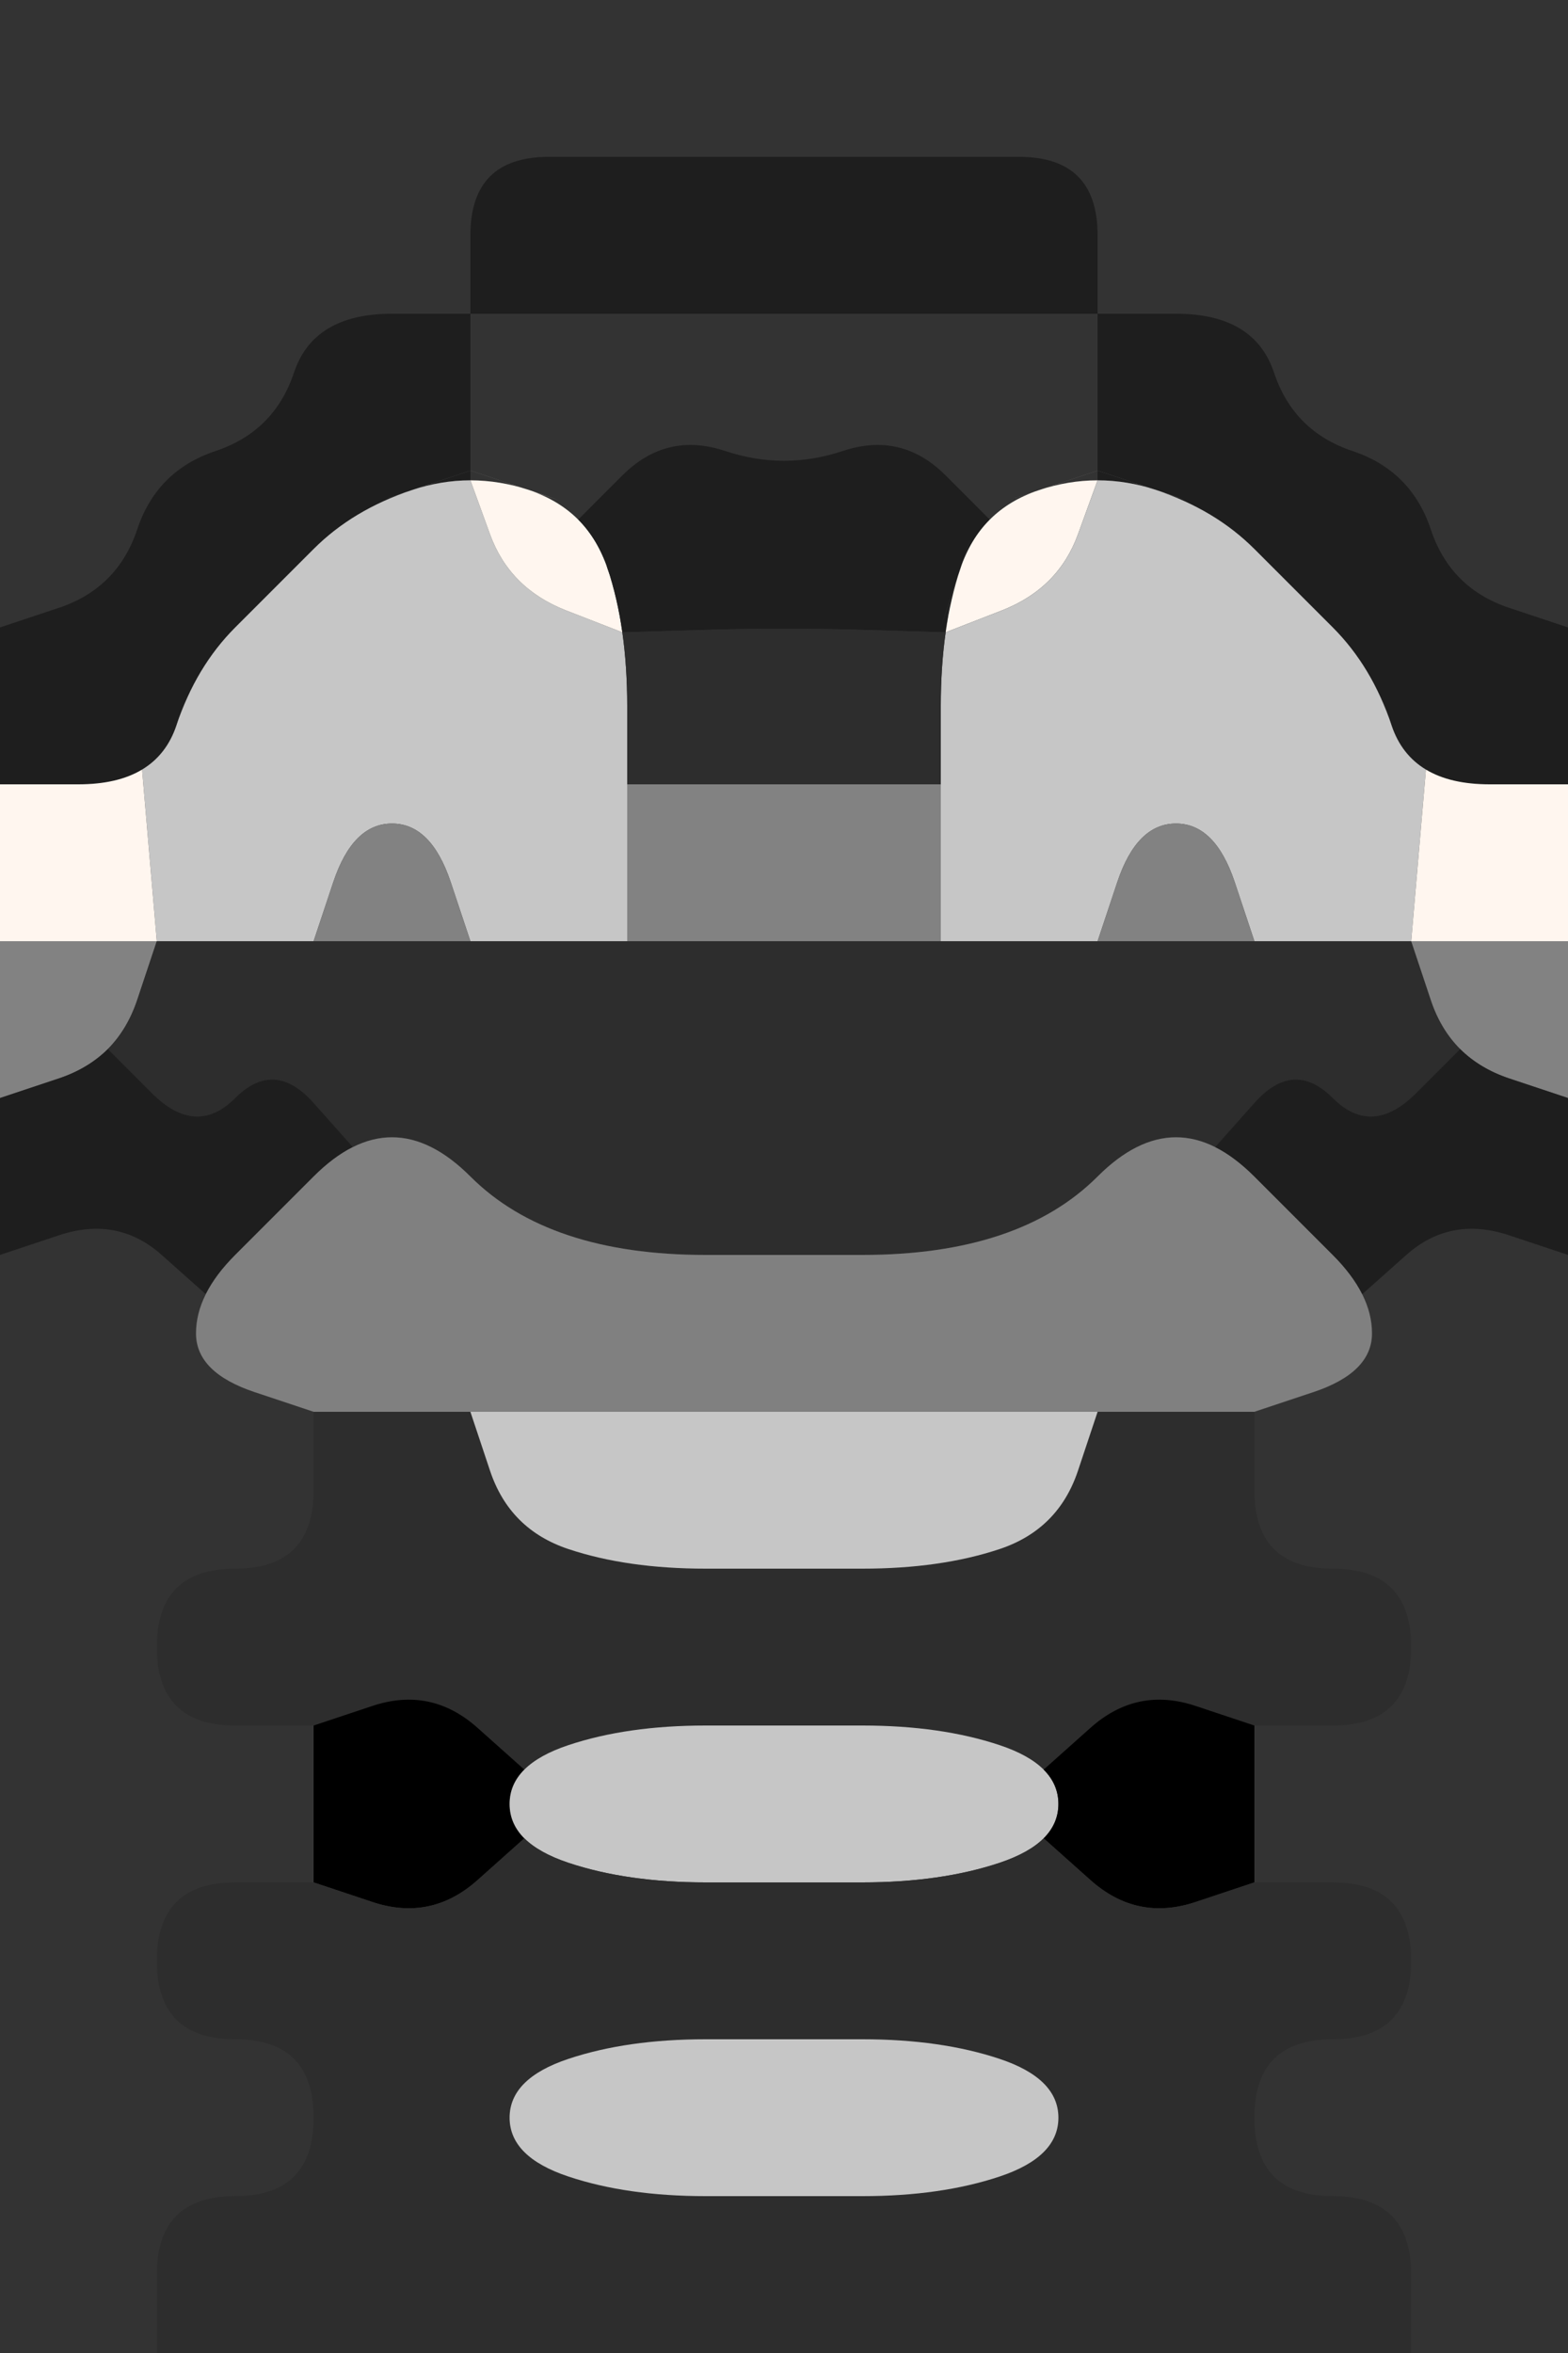 <?xml version="1.0" encoding="UTF-8" standalone="no"?>
<!-- Created with Inkscape (http://www.inkscape.org/) -->

<svg
   xmlns:dc="http://purl.org/dc/elements/1.1/"
   xmlns:cc="http://creativecommons.org/ns#"
   xmlns:rdf="http://www.w3.org/1999/02/22-rdf-syntax-ns#"
   xmlns:svg="http://www.w3.org/2000/svg"
   xmlns="http://www.w3.org/2000/svg"
   xmlns:sodipodi="http://sodipodi.sourceforge.net/DTD/sodipodi-0.dtd"
   xmlns:inkscape="http://www.inkscape.org/namespaces/inkscape"
   version="1.1"
   id="svg2"
   width="20"
   height="30"
   viewBox="0 0 20 30"
   sodipodi:docname="EnhanceArmor.svg"
   inkscape:version="0.92.4 (5da689c313, 2019-01-14)">
  <rect x="0" y="0" width="20" height="30" fill="#333333" stroke="none"/>
  <defs
     id="defs6" />
  <sodipodi:namedview
     pagecolor="#ffffff"
     bordercolor="#666666"
     borderopacity="1"
     objecttolerance="10"
     gridtolerance="10"
     guidetolerance="10"
     inkscape:pageopacity="0"
     inkscape:pageshadow="2"
     inkscape:window-width="1920"
     inkscape:window-height="1001"
     id="namedview4"
     showgrid="false"
     inkscape:zoom="15.733333"
     inkscape:cx="5"
     inkscape:cy="7.5"
     inkscape:window-x="-9"
     inkscape:window-y="-9"
     inkscape:window-maximized="1"
     inkscape:current-layer="svg2" />
  <g
     id="g74"
     transform="scale(2)">
    <path
       style="fill:#000000;fill-opacity:0"
       d="M 0,0.5 V 0 H 0.5 1 1.5 2 2.5 3 3.5 4 4.5 5 5.5 6 6.5 7 7.5 8 8.5 9 9.5 10 V 0.5 1 1.5 2 2.5 3 3.5 4 L 9.625,3.875 Q 9.25,3.75 9.125,3.375 9,3 8.625,2.875 8.25,2.75 8.125,2.375 8,2 7.5,2 H 7 V 1.5 Q 7,1 6.5,1 6,1 5.5,1 5,1 4.5,1 4,1 3.5,1 3,1 3,1.5 V 2 H 2.5 Q 2,2 1.875,2.375 1.75,2.75 1.375,2.875 1,3 0.875,3.375 0.75,3.75 0.375,3.875 L 0,4 V 3.5 3 2.5 2 1.5 1 0.5"
       id="path12"
       inkscape:connector-curvature="0" />
    <path
       style="fill:#1e1e1e;fill-opacity:1"
       d="M 3,1.5 Q 3,1 3.5,1 4,1 4.5,1 5,1 5.5,1 6,1 6.5,1 7,1 7,1.5 V 2 H 6.5 Q 6,2 5.5,2 5,2 4.5,2 4,2 3.5,2 H 3 V 1.5"
       id="path14"
       inkscape:connector-curvature="0" />
    <path
       style="fill:#1e1e1e;fill-opacity:1"
       d="M 1.875,2.375 Q 2,2 2.5,2 H 3 V 2.531 3.062 H 3.094 3.188 3 q -0.188,0 -0.375,0.062 L 2.438,3.188 2.719,3.094 3,3 2.625,3.125 Q 2.25,3.25 2,3.5 1.75,3.75 1.5,4 1.25,4.25 1.125,4.625 1,5 0.5,5 H 0 V 4.5 4 L 0.375,3.875 Q 0.75,3.75 0.875,3.375 1,3 1.375,2.875 1.75,2.75 1.875,2.375"
       id="path16"
       inkscape:connector-curvature="0" />
    <path
       style="fill:#000000;fill-opacity:0"
       d="M 3,2.531 V 2 H 3.5 Q 4,2 4.5,2 5,2 5.5,2 6,2 6.5,2 H 7 V 2.531 3.062 H 7.094 7.188 7 q -0.188,0 -0.375,0.062 L 6.438,3.188 6.719,3.094 7,3 6.625,3.125 6.25,3.25 6.531,3.156 6.812,3.062 6.625,3.125 Q 6.438,3.188 6.312,3.312 L 6.188,3.438 6.25,3.375 6.312,3.312 6.031,3.031 Q 5.75,2.75 5.375,2.875 5,3 4.625,2.875 4.25,2.75 3.969,3.031 L 3.688,3.312 3.75,3.375 3.812,3.438 3.688,3.312 Q 3.562,3.188 3.375,3.125 L 3.188,3.062 3.469,3.156 3.75,3.25 3.375,3.125 3,3 3.281,3.094 3.562,3.188 3.375,3.125 Q 3.188,3.062 3,3.062 H 2.812 2.906 3 V 2.531"
       id="path18"
       inkscape:connector-curvature="0" />
    <path
       style="fill:#1e1e1e;fill-opacity:1"
       d="M 7,2.531 V 2 H 7.5 Q 8,2 8.125,2.375 8.25,2.75 8.625,2.875 9,3 9.125,3.375 9.25,3.75 9.625,3.875 L 10,4 V 4.5 5 H 9.5 Q 9,5 8.875,4.625 8.75,4.25 8.5,4 8.25,3.75 8,3.5 7.75,3.25 7.375,3.125 L 7,3 7.281,3.094 7.562,3.188 7.375,3.125 Q 7.188,3.062 7,3.062 H 6.812 6.906 7 V 2.531"
       id="path20"
       inkscape:connector-curvature="0" />
    <path
       style="fill:#c6c6c6;fill-opacity:1"
       d="M 2,3.5 Q 2.25,3.25 2.625,3.125 L 3,3 2.719,3.094 2.438,3.188 2.625,3.125 Q 2.812,3.062 3,3.062 H 3.188 3.094 3 L 3.125,3.406 Q 3.25,3.75 3.609,3.891 L 3.969,4.031 3.953,3.922 3.938,3.812 3.969,4.031 Q 4,4.25 4,4.5 V 4.75 4.375 4 4.5 Q 4,5 4,5.5 V 6 H 3.5 3 L 2.875,5.625 Q 2.75,5.25 2.5,5.25 2.25,5.25 2.125,5.625 L 2,6 H 1.5 1 L 0.953,5.453 0.906,4.906 0.828,4.953 0.75,5 0.906,4.906 Q 1.062,4.812 1.125,4.625 L 1.188,4.438 1.094,4.719 1,5 1.125,4.625 Q 1.25,4.25 1.5,4 1.75,3.75 2,3.5 M 1.625,6 H 2 2.125 2.25 2 Q 1.75,6 1.5,6 H 1.25 1.625 m 1.25,0 H 3 3.375 3.75 3.5 Q 3.25,6 3,6 H 2.75 2.875 m 0.75,0 H 4 4.125 4.25 4 Q 3.75,6 3.5,6 H 3.25 3.625"
       id="path22"
       inkscape:connector-curvature="0" />
    <path
       style="fill:#fff6ef;fill-opacity:1"
       d="M 3.125,3.406 3,3.062 H 2.906 2.812 3 q 0.188,0 0.375,0.062 L 3.562,3.188 3.281,3.094 3,3 3.375,3.125 q 0.375,0.125 0.5,0.5 L 4,4 3.906,3.719 3.812,3.438 3.875,3.625 Q 3.938,3.812 3.969,4.031 L 4,4.25 3.984,4.141 3.969,4.031 3.609,3.891 Q 3.25,3.75 3.125,3.406"
       id="path24"
       inkscape:connector-curvature="0" />
    <path
       style="fill:#1e1e1e;fill-opacity:1"
       d="M 3.875,3.625 3.75,3.25 3.844,3.531 3.938,3.812 3.875,3.625 Q 3.812,3.438 3.688,3.312 L 3.562,3.188 3.625,3.25 3.688,3.312 3.969,3.031 Q 4.25,2.75 4.625,2.875 5,3 5.375,2.875 5.75,2.75 6.031,3.031 L 6.312,3.312 6.375,3.25 6.438,3.188 6.312,3.312 Q 6.188,3.438 6.125,3.625 L 6.062,3.812 6.156,3.531 6.25,3.25 6.125,3.625 6,4 6.094,3.719 6.188,3.438 6.125,3.625 Q 6.062,3.812 6.031,4.031 L 6,4.25 6.016,4.141 6.031,4.031 5.516,4.016 Q 5,4 4.484,4.016 L 3.969,4.031 3.984,4.141 4,4.25 3.969,4.031 Q 3.938,3.812 3.875,3.625 L 3.812,3.438 3.906,3.719 4,4 3.875,3.625"
       id="path26"
       inkscape:connector-curvature="0" />
    <path
       style="fill:#fff6ef;fill-opacity:1"
       d="M 6.125,3.625 Q 6.25,3.25 6.625,3.125 L 7,3 6.719,3.094 6.438,3.188 6.625,3.125 Q 6.812,3.062 7,3.062 H 7.188 7.094 7 L 6.875,3.406 Q 6.75,3.75 6.391,3.891 L 6.031,4.031 6.016,4.141 6,4.25 6.031,4.031 Q 6.062,3.812 6.125,3.625 L 6.188,3.438 6.094,3.719 6,4 6.125,3.625"
       id="path28"
       inkscape:connector-curvature="0" />
    <path
       style="fill:#c6c6c6;fill-opacity:1"
       d="M 6.875,3.406 7,3.062 H 6.906 6.812 7 q 0.188,0 0.375,0.062 L 7.562,3.188 7.281,3.094 7,3 7.375,3.125 Q 7.75,3.25 8,3.5 8.25,3.75 8.5,4 8.75,4.25 8.875,4.625 L 9,5 8.906,4.719 8.812,4.438 8.875,4.625 Q 8.938,4.812 9.094,4.906 L 9.25,5 9.172,4.953 9.094,4.906 9.047,5.453 9,6 H 8.5 8 L 7.875,5.625 Q 7.75,5.25 7.5,5.25 7.25,5.25 7.125,5.625 L 7,6 H 6.5 6 V 5.5 Q 6,5 6,4.5 V 4 4.375 4.75 4.5 Q 6,4.25 6.031,4.031 L 6.062,3.812 6.047,3.922 6.031,4.031 6.391,3.891 Q 6.75,3.75 6.875,3.406 M 5.875,6 H 6 6.375 6.75 6.5 Q 6.25,6 6,6 H 5.75 5.875 m 0.75,0 H 7 7.125 7.25 7 Q 6.75,6 6.5,6 H 6.25 6.625 m 1.25,0 H 8 8.375 8.75 8.5 Q 8.25,6 8,6 H 7.75 7.875"
       id="path30"
       inkscape:connector-curvature="0" />
    <path
       style="fill:#2d2d2d;fill-opacity:1"
       d="M 4,4.5 V 4 4.375 4.75 4.5 Q 4,4.25 3.969,4.031 L 3.938,3.812 3.953,3.922 3.969,4.031 4.484,4.016 Q 5,4 5.516,4.016 L 6.031,4.031 6.047,3.922 6.062,3.812 6.031,4.031 Q 6,4.25 6,4.5 V 4.75 4.375 4 4.5 5 H 5.5 Q 5,5 4.5,5 H 4 V 4.5 M 4,4.625 V 5 5.125 5.25 5 Q 4,4.75 4,4.5 V 4.25 4.625 m 2,0.5 V 5 4.625 4.25 4.5 Q 6,4.75 6,5 V 5.25 5.125"
       id="path32"
       inkscape:connector-curvature="0" />
    <path
       style="fill:#fff6ef;fill-opacity:1"
       d="M 0,5.5 V 5 H 0.5 1 0.625 0.25 0.5 Q 0.75,5 0.906,4.906 L 1.062,4.812 0.984,4.859 0.906,4.906 0.953,5.453 1,6 H 0.5 0 V 5.5"
       id="path34"
       inkscape:connector-curvature="0" />
    <path
       style="fill:#828282;fill-opacity:1"
       d="M 2.125,5.625 Q 2.25,5.25 2.5,5.25 q 0.25,0 0.375,0.375 L 3,6 H 2.5 2 L 2.125,5.625 M 1.875,6 H 2 2.375 2.75 2.5 Q 2.25,6 2,6 H 1.75 1.875 m 0.75,0 H 3 3.125 3.25 3 Q 2.75,6 2.5,6 H 2.25 2.625"
       id="path36"
       inkscape:connector-curvature="0" />
    <path
       style="fill:#828282;fill-opacity:1"
       d="M 4,5.5 V 5 H 4.5 Q 5,5 5.5,5 H 6 V 5.5 6 H 5.5 Q 5,6 4.5,6 H 4 V 5.5 M 3.875,6 H 4 4.375 4.75 4.5 Q 4.25,6 4,6 H 3.75 3.875 m 1.75,0 H 6 6.125 6.25 6 Q 5.75,6 5.5,6 H 5.25 5.625 M 6,5.375 V 5 4.875 4.75 5 Q 6,5.25 6,5.5 V 5.75 5.375 M 4,4.875 V 5 5.375 5.75 5.5 Q 4,5.25 4,5 V 4.75 4.875"
       id="path38"
       inkscape:connector-curvature="0" />
    <path
       style="fill:#828282;fill-opacity:1"
       d="M 7.125,5.625 Q 7.25,5.25 7.5,5.25 q 0.25,0 0.375,0.375 L 8,6 H 7.5 7 L 7.125,5.625 M 6.875,6 H 7 7.375 7.75 7.5 Q 7.25,6 7,6 H 6.75 6.875 m 0.75,0 H 8 8.125 8.25 8 Q 7.75,6 7.5,6 H 7.25 7.625"
       id="path40"
       inkscape:connector-curvature="0" />
    <path
       style="fill:#fff6ef;fill-opacity:1"
       d="M 9.047,5.453 9.094,4.906 9.016,4.859 8.938,4.812 9.094,4.906 Q 9.25,5 9.5,5 H 9.75 9.375 9 9.5 10 V 5.5 6 H 9.5 9 L 9.047,5.453"
       id="path42"
       inkscape:connector-curvature="0" />
    <path
       style="fill:#828282;fill-opacity:1"
       d="M 0,6.5 V 6 H 0.5 1 L 0.875,6.375 Q 0.75,6.75 0.375,6.875 L 0,7 V 6.5"
       id="path44"
       inkscape:connector-curvature="0" />
    <path
       style="fill:#2d2d2d;fill-opacity:1"
       d="M 0.875,6.375 1,6 H 1.5 Q 2,6 2.5,6 3,6 3.5,6 4,6 4.5,6 5,6 5.5,6 6,6 6.5,6 7,6 7.5,6 8,6 8.5,6 H 9 L 9.125,6.375 9.25,6.75 9.156,6.469 9.062,6.188 9.125,6.375 Q 9.188,6.562 9.312,6.688 L 9.438,6.812 9.375,6.75 9.312,6.688 9.031,6.969 Q 8.75,7.25 8.5,7 8.25,6.75 8,7.031 L 7.75,7.312 7.812,7.344 7.875,7.375 7.75,7.312 Q 7.625,7.25 7.5,7.25 H 7.375 7.562 7.75 7.5 Q 7.25,7.25 7,7.5 6.75,7.75 6.375,7.875 6,8 5.5,8 5,8 4.5,8 4,8 3.625,7.875 3.25,7.75 3,7.5 2.75,7.25 2.5,7.25 H 2.25 2.438 2.625 2.5 q -0.125,0 -0.25,0.062 L 2.125,7.375 2.188,7.344 2.25,7.312 2,7.031 Q 1.75,6.75 1.5,7 1.25,7.25 0.969,6.969 L 0.688,6.688 0.625,6.75 0.562,6.812 0.688,6.688 Q 0.812,6.562 0.875,6.375 L 0.938,6.188 0.844,6.469 0.75,6.75 0.875,6.375"
       id="path46"
       inkscape:connector-curvature="0" />
    <path
       style="fill:#828282;fill-opacity:1"
       d="M 9.125,6.375 9,6 H 9.5 10 V 6.5 7 L 9.625,6.875 Q 9.25,6.75 9.125,6.375"
       id="path48"
       inkscape:connector-curvature="0" />
    <path
       style="fill:#1e1e1e;fill-opacity:1"
       d="M 0,7.5 V 7 L 0.375,6.875 0.75,6.75 0.469,6.844 0.188,6.938 0.375,6.875 Q 0.562,6.812 0.688,6.688 L 0.812,6.562 0.75,6.625 0.688,6.688 0.969,6.969 Q 1.25,7.25 1.5,7 1.75,6.75 2,7.031 L 2.25,7.312 2.312,7.281 2.375,7.25 2.25,7.312 Q 2.125,7.375 2,7.5 L 1.875,7.625 2.062,7.438 2.25,7.25 2,7.5 Q 1.75,7.75 1.5,8 L 1.25,8.25 1.438,8.062 1.625,7.875 1.5,8 Q 1.375,8.125 1.312,8.25 L 1.25,8.375 1.281,8.312 1.312,8.25 1.031,8 Q 0.75,7.75 0.375,7.875 L 0,8 V 7.5"
       id="path50"
       inkscape:connector-curvature="0" />
    <path
       style="fill:#808080;fill-opacity:1"
       d="M 2,7.5 Q 2.25,7.25 2.5,7.25 2.75,7.25 3,7.5 3.25,7.75 3.625,7.875 4,8 4.5,8 5,8 5.5,8 6,8 6.375,7.875 6.75,7.75 7,7.5 7.25,7.25 7.5,7.25 7.75,7.25 8,7.5 8.25,7.75 8.5,8 8.75,8.25 8.75,8.5 8.75,8.75 8.375,8.875 L 8,9 H 7.5 Q 7,9 6.5,9 6,9 5.5,9 5,9 4.5,9 4,9 3.5,9 3,9 2.5,9 H 2 L 1.625,8.875 Q 1.25,8.75 1.25,8.5 1.25,8.25 1.5,8 1.75,7.75 2,7.5"
       id="path52"
       inkscape:connector-curvature="0" />
    <path
       style="fill:#1e1e1e;fill-opacity:1"
       d="M 8,7.5 7.75,7.25 7.938,7.438 8.125,7.625 8,7.5 Q 7.875,7.375 7.75,7.312 L 7.625,7.25 7.688,7.281 7.75,7.312 8,7.031 Q 8.25,6.75 8.5,7 8.75,7.25 9.031,6.969 L 9.312,6.688 9.25,6.625 9.188,6.562 9.312,6.688 Q 9.438,6.812 9.625,6.875 L 9.812,6.938 9.531,6.844 9.25,6.75 9.625,6.875 10,7 V 7.5 8 L 9.625,7.875 Q 9.25,7.75 8.969,8 L 8.688,8.25 8.719,8.312 8.75,8.375 8.688,8.25 Q 8.625,8.125 8.5,8 L 8.375,7.875 8.562,8.062 8.75,8.25 8.5,8 Q 8.25,7.75 8,7.5"
       id="path54"
       inkscape:connector-curvature="0" />
    <path
       style="fill:#000000;fill-opacity:0"
       d="M 0,8.5 V 8 L 0.375,7.875 Q 0.75,7.75 1.031,8 L 1.312,8.25 1.344,8.188 1.375,8.125 1.312,8.25 Q 1.25,8.375 1.25,8.5 V 8.625 8.438 8.25 8.5 q 0,0.25 0.375,0.375 L 2,9 V 9.5 Q 2,10 1.5,10 1,10 1,10.5 1,11 1.5,11 H 2 V 11.5 12 H 1.5 Q 1,12 1,12.5 1,13 1.5,13 2,13 2,13.5 2,14 1.5,14 1,14 1,14.5 V 15 H 0.5 0 V 14.5 14 13.5 13 12.5 12 11.5 11 10.5 10 9.5 9 8.5"
       id="path56"
       inkscape:connector-curvature="0" />
    <path
       style="fill:#000000;fill-opacity:0"
       d="M 8.75,8.5 V 8.25 8.438 8.625 8.5 Q 8.75,8.375 8.688,8.25 L 8.625,8.125 8.656,8.188 8.688,8.25 8.969,8 Q 9.25,7.75 9.625,7.875 L 10,8 V 8.5 9 9.5 10 10.5 11 11.5 12 12.5 13 13.5 14 14.5 15 H 9.5 9 V 14.5 Q 9,14 8.5,14 8,14 8,13.5 8,13 8.5,13 9,13 9,12.5 9,12 8.5,12 H 8 V 11.5 11 H 8.5 Q 9,11 9,10.5 9,10 8.5,10 8,10 8,9.5 V 9 L 8.375,8.875 Q 8.75,8.75 8.75,8.5"
       id="path58"
       inkscape:connector-curvature="0" />
    <path
       style="fill:#2d2d2d;fill-opacity:1"
       d="M 2,9.5 V 9 H 2.5 3 L 3.125,9.375 Q 3.25,9.75 3.625,9.875 4,10 4.5,10 5,10 5.5,10 6,10 6.375,9.875 6.75,9.75 6.875,9.375 L 7,9 H 7.5 8 V 9.5 Q 8,10 8.5,10 9,10 9,10.5 9,11 8.5,11 H 8 L 7.625,10.875 Q 7.25,10.75 6.953,11.016 L 6.656,11.281 6.703,11.328 6.75,11.375 6.656,11.281 Q 6.562,11.188 6.375,11.125 L 6.188,11.062 6.469,11.156 6.75,11.25 6.375,11.125 Q 6,11 5.5,11 5,11 4.5,11 4,11 3.625,11.125 L 3.25,11.25 3.531,11.156 3.812,11.062 3.625,11.125 Q 3.438,11.188 3.344,11.281 L 3.25,11.375 3.297,11.328 3.344,11.281 3.047,11.016 Q 2.75,10.75 2.375,10.875 L 2,11 H 1.5 Q 1,11 1,10.5 1,10 1.5,10 2,10 2,9.5 M 7.375,9 H 7 6.875 6.75 7 Q 7.25,9 7.5,9 H 7.75 7.375 M 3.125,9 H 3 2.625 2.25 2.5 Q 2.75,9 3,9 H 3.25 3.125"
       id="path60"
       inkscape:connector-curvature="0" />
    <path
       style="fill:#c6c6c6;fill-opacity:1"
       d="M 3.125,9.375 3,9 H 3.5 Q 4,9 4.5,9 5,9 5.5,9 6,9 6.5,9 H 7 L 6.875,9.375 Q 6.75,9.75 6.375,9.875 6,10 5.5,10 5,10 4.5,10 4,10 3.625,9.875 3.25,9.75 3.125,9.375 M 7.125,9 H 7 6.625 6.25 6.5 Q 6.75,9 7,9 H 7.25 7.125 M 3.375,9 H 3 2.875 2.75 3 Q 3.25,9 3.5,9 H 3.75 3.375"
       id="path62"
       inkscape:connector-curvature="0" />
    <path
       style="fill:#000000;fill-opacity:1"
       d="M 2,11.5 V 11 L 2.375,10.875 Q 2.75,10.75 3.047,11.016 L 3.344,11.281 3.391,11.234 3.438,11.188 3.344,11.281 Q 3.25,11.375 3.25,11.5 V 11.625 11.438 11.25 11.5 11.75 11.562 11.375 11.5 q 0,0.125 0.094,0.219 L 3.438,11.812 3.391,11.766 3.344,11.719 3.047,11.984 Q 2.75,12.25 2.375,12.125 L 2,12 v -0.5"
       id="path64"
       inkscape:connector-curvature="0" />
    <path
       style="fill:#c6c6c6;fill-opacity:1"
       d="m 3.25,11.5 q 0,-0.25 0.375,-0.375 Q 4,11 4.5,11 5,11 5.5,11 6,11 6.375,11.125 6.75,11.25 6.75,11.5 6.75,11.75 6.375,11.875 6,12 5.5,12 5,12 4.5,12 4,12 3.625,11.875 3.25,11.75 3.25,11.5"
       id="path66"
       inkscape:connector-curvature="0" />
    <path
       style="fill:#000000;fill-opacity:1"
       d="M 6.75,11.5 V 11.25 11.438 11.625 11.5 q 0,-0.125 -0.094,-0.219 L 6.562,11.188 6.609,11.234 6.656,11.281 6.953,11.016 Q 7.25,10.75 7.625,10.875 L 8,11 V 11.5 12 L 7.625,12.125 Q 7.25,12.25 6.953,11.984 L 6.656,11.719 6.609,11.766 6.562,11.812 6.656,11.719 Q 6.75,11.625 6.75,11.5 V 11.375 11.562 11.75 11.5"
       id="path68"
       inkscape:connector-curvature="0" />
    <path
       style="fill:#2d2d2d;fill-opacity:1"
       d="M 1,12.5 Q 1,12 1.5,12 H 2 l 0.375,0.125 Q 2.75,12.25 3.047,11.984 L 3.344,11.719 3.297,11.672 3.25,11.625 3.344,11.719 Q 3.438,11.812 3.625,11.875 L 3.812,11.938 3.531,11.844 3.25,11.75 3.625,11.875 Q 4,12 4.5,12 5,12 5.5,12 6,12 6.375,11.875 L 6.75,11.75 6.469,11.844 6.188,11.938 6.375,11.875 Q 6.562,11.812 6.656,11.719 L 6.75,11.625 6.703,11.672 6.656,11.719 6.953,11.984 Q 7.25,12.25 7.625,12.125 L 8,12 H 8.5 Q 9,12 9,12.5 9,13 8.5,13 8,13 8,13.5 8,14 8.5,14 9,14 9,14.5 V 15 H 8.5 8 7.5 7 6.5 6 5.5 5 4.5 4 3.5 3 2.5 2 1.5 1 V 14.5 Q 1,14 1.5,14 2,14 2,13.5 2,13 1.5,13 1,13 1,12.5 M 5.5,14 Q 6,14 6.375,13.875 6.75,13.75 6.75,13.5 6.75,13.25 6.375,13.125 6,13 5.5,13 5,13 4.5,13 4,13 3.625,13.125 3.25,13.25 3.25,13.5 q 0,0.25 0.375,0.375 Q 4,14 4.5,14 q 0.5,0 1,0"
       id="path70"
       inkscape:connector-curvature="0" />
    <path
       style="fill:#c6c6c6;fill-opacity:1"
       d="m 3.25,13.5 q 0,-0.25 0.375,-0.375 Q 4,13 4.5,13 5,13 5.5,13 6,13 6.375,13.125 6.75,13.25 6.75,13.5 6.75,13.75 6.375,13.875 6,14 5.5,14 5,14 4.5,14 4,14 3.625,13.875 3.25,13.75 3.25,13.5"
       id="path72"
       inkscape:connector-curvature="0" />
  </g>
</svg>
